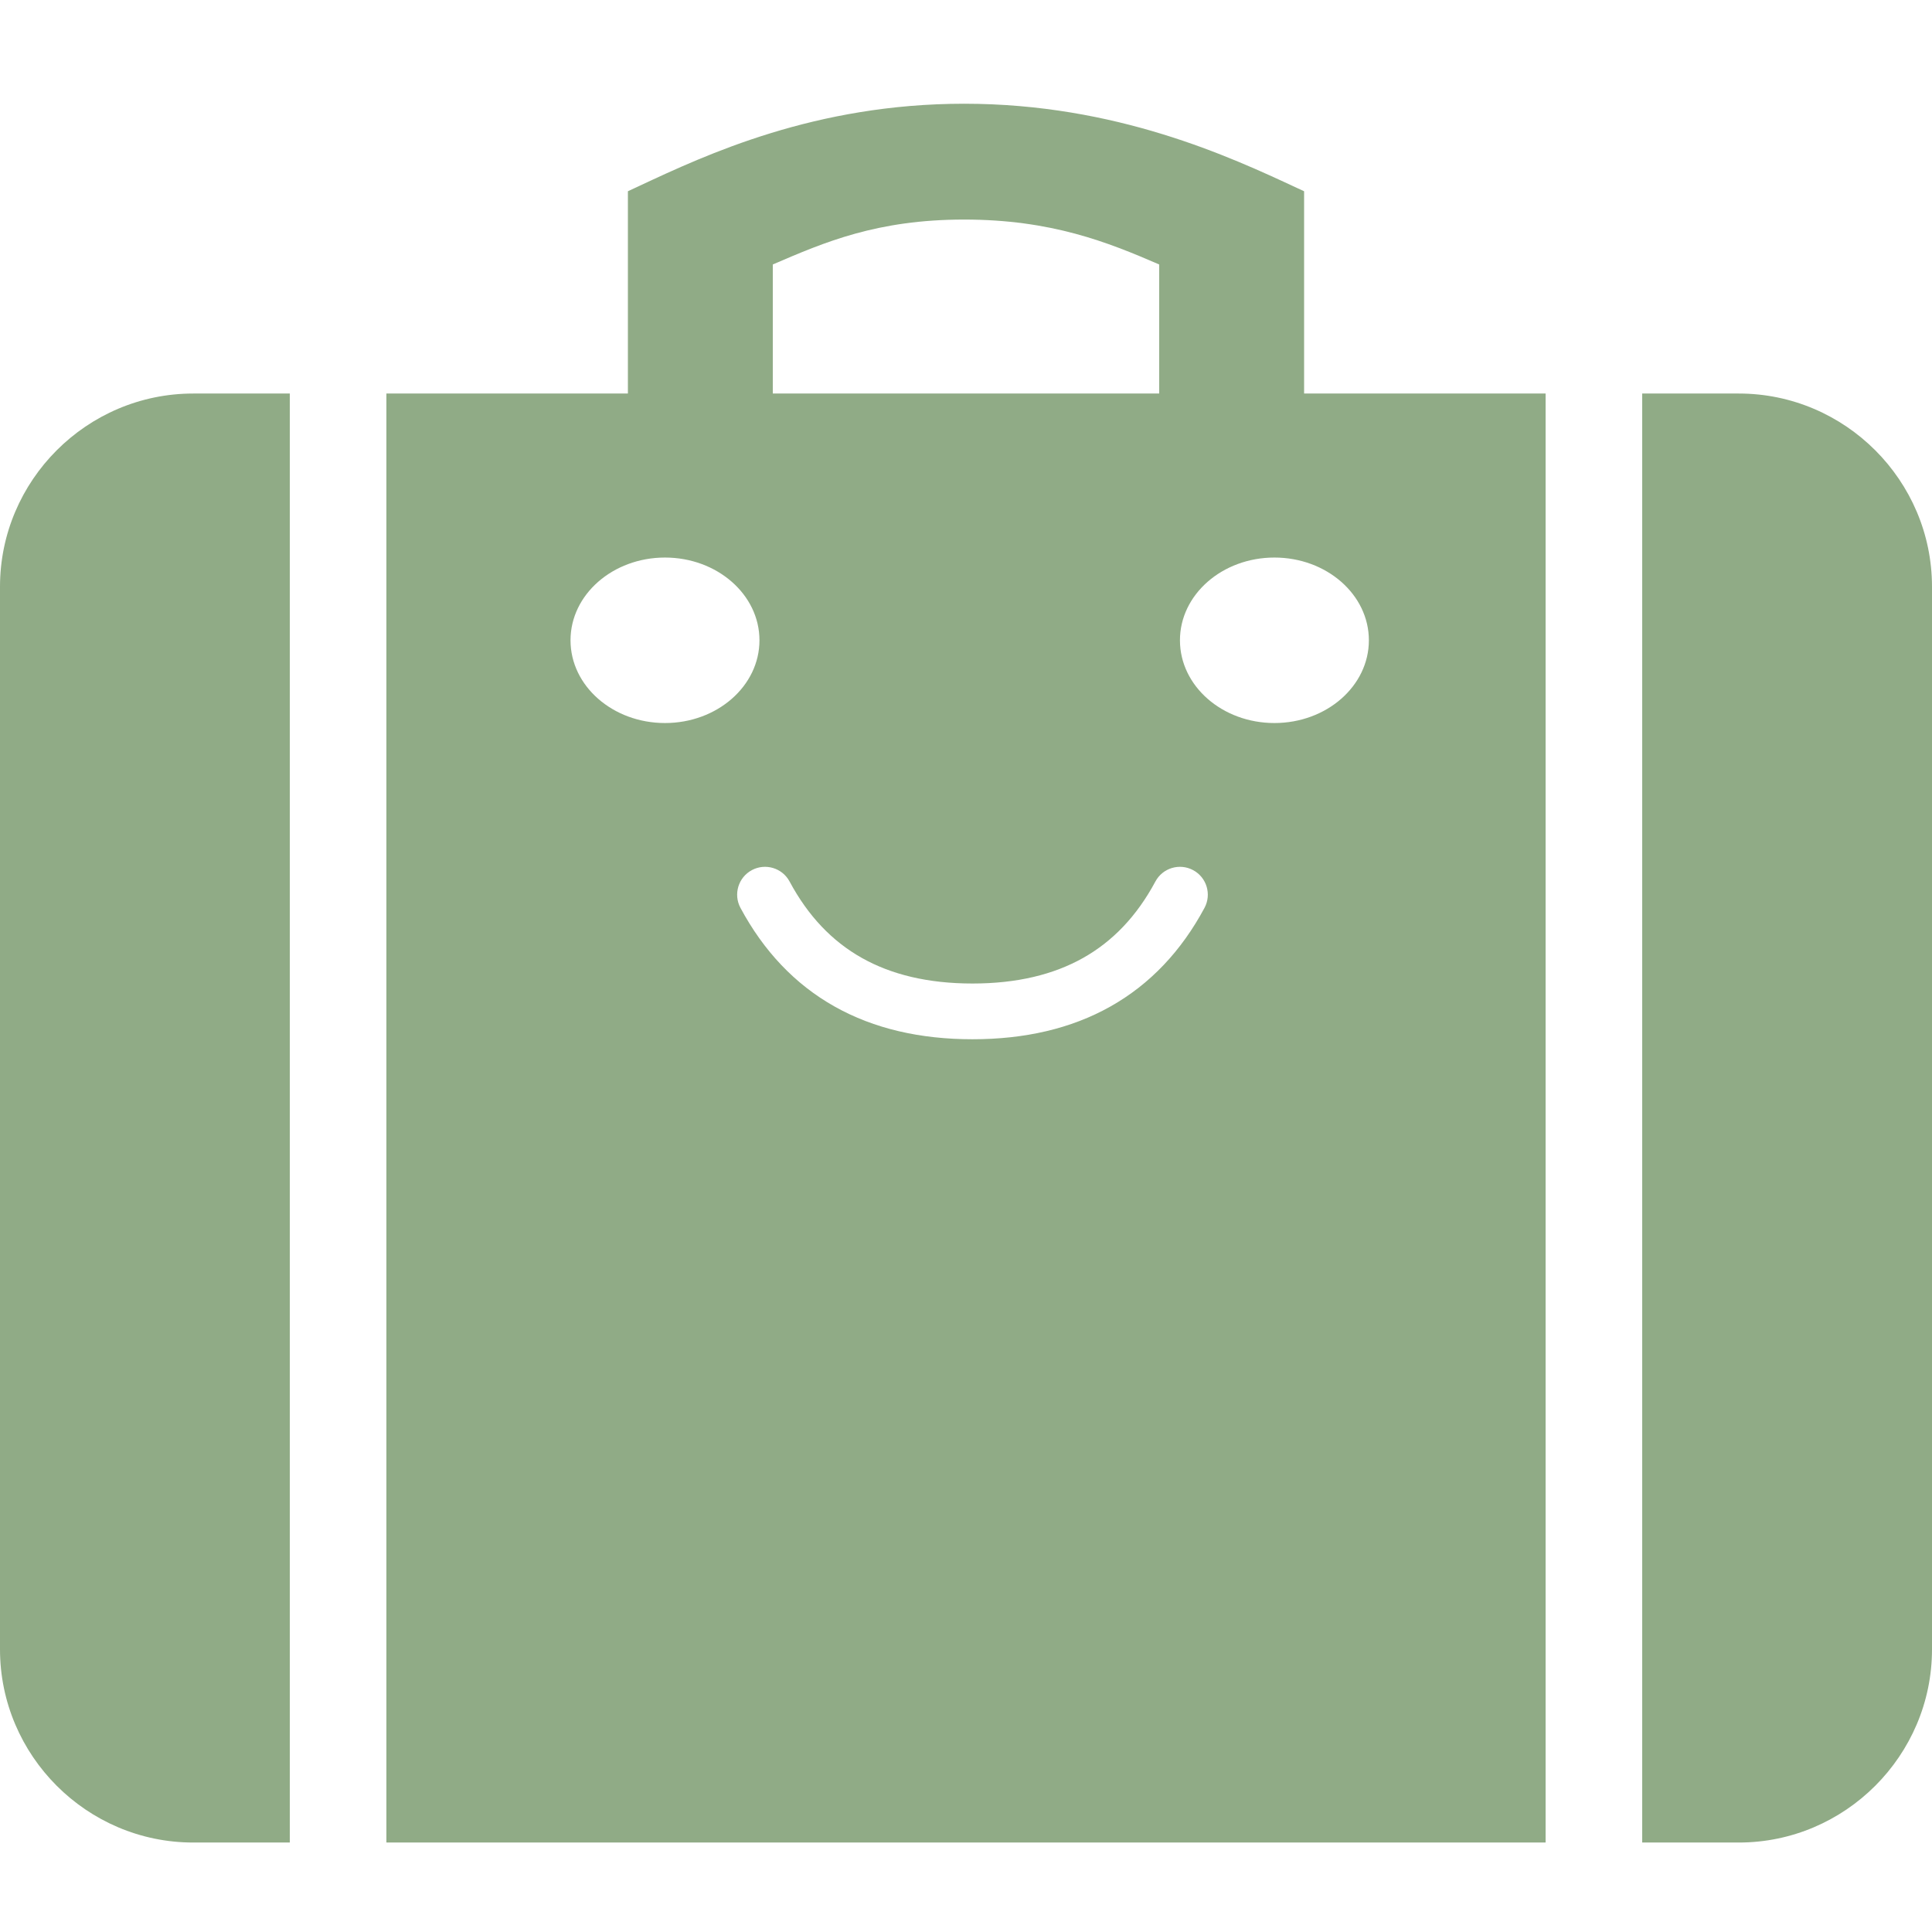 <svg width="104" height="104" viewBox="0 0 104 104" fill="none" xmlns="http://www.w3.org/2000/svg">
<path fill-rule="evenodd" clip-rule="evenodd" d="M88.4 21.184H93.6C99.32 21.184 104 25.864 104 31.584V88.784C104 94.504 99.32 99.184 93.6 99.184H88.4V21.184ZM0 88.784V31.584C0 25.864 4.675 21.184 10.4 21.184H15.6V99.184H10.4C4.675 99.184 0 94.504 0 88.784ZM69.816 10.117C69.947 10.178 70.075 10.237 70.2 10.295V21.184H83.2V99.184H20.8V21.184H33.8V10.295C33.993 10.206 34.194 10.112 34.402 10.014L34.403 10.014C38.011 8.326 43.873 5.584 51.901 5.584C60.079 5.584 66.214 8.44 69.816 10.117ZM41.6 21.184H62.4V14.237C59.628 13.036 56.592 11.819 51.901 11.819C47.214 11.819 44.387 13.036 41.615 14.23L41.6 14.237V21.184ZM40.882 34.467C40.882 36.927 38.605 38.921 35.797 38.921C32.988 38.921 30.711 36.927 30.711 34.467C30.711 32.008 32.988 30.013 35.797 30.013C38.605 30.013 40.882 32.008 40.882 34.467ZM68.602 38.921C71.411 38.921 73.687 36.927 73.687 34.467C73.687 32.008 71.411 30.013 68.602 30.013C65.794 30.013 63.517 32.008 63.517 34.467C63.517 36.927 65.794 38.921 68.602 38.921ZM42.503 47.452C42.112 46.722 41.203 46.448 40.472 46.839C39.742 47.23 39.468 48.14 39.859 48.87C41.101 51.185 42.784 52.977 44.921 54.179C47.051 55.378 49.547 55.943 52.349 55.943C55.151 55.943 57.647 55.378 59.777 54.179C61.914 52.977 63.597 51.185 64.839 48.87C65.23 48.14 64.956 47.23 64.225 46.839C63.495 46.448 62.586 46.722 62.195 47.452C61.191 49.324 59.891 50.673 58.306 51.565C56.713 52.461 54.747 52.943 52.349 52.943C49.951 52.943 47.985 52.461 46.392 51.565C44.807 50.673 43.507 49.324 42.503 47.452Z" fill="#90AB86"/>
</svg>

